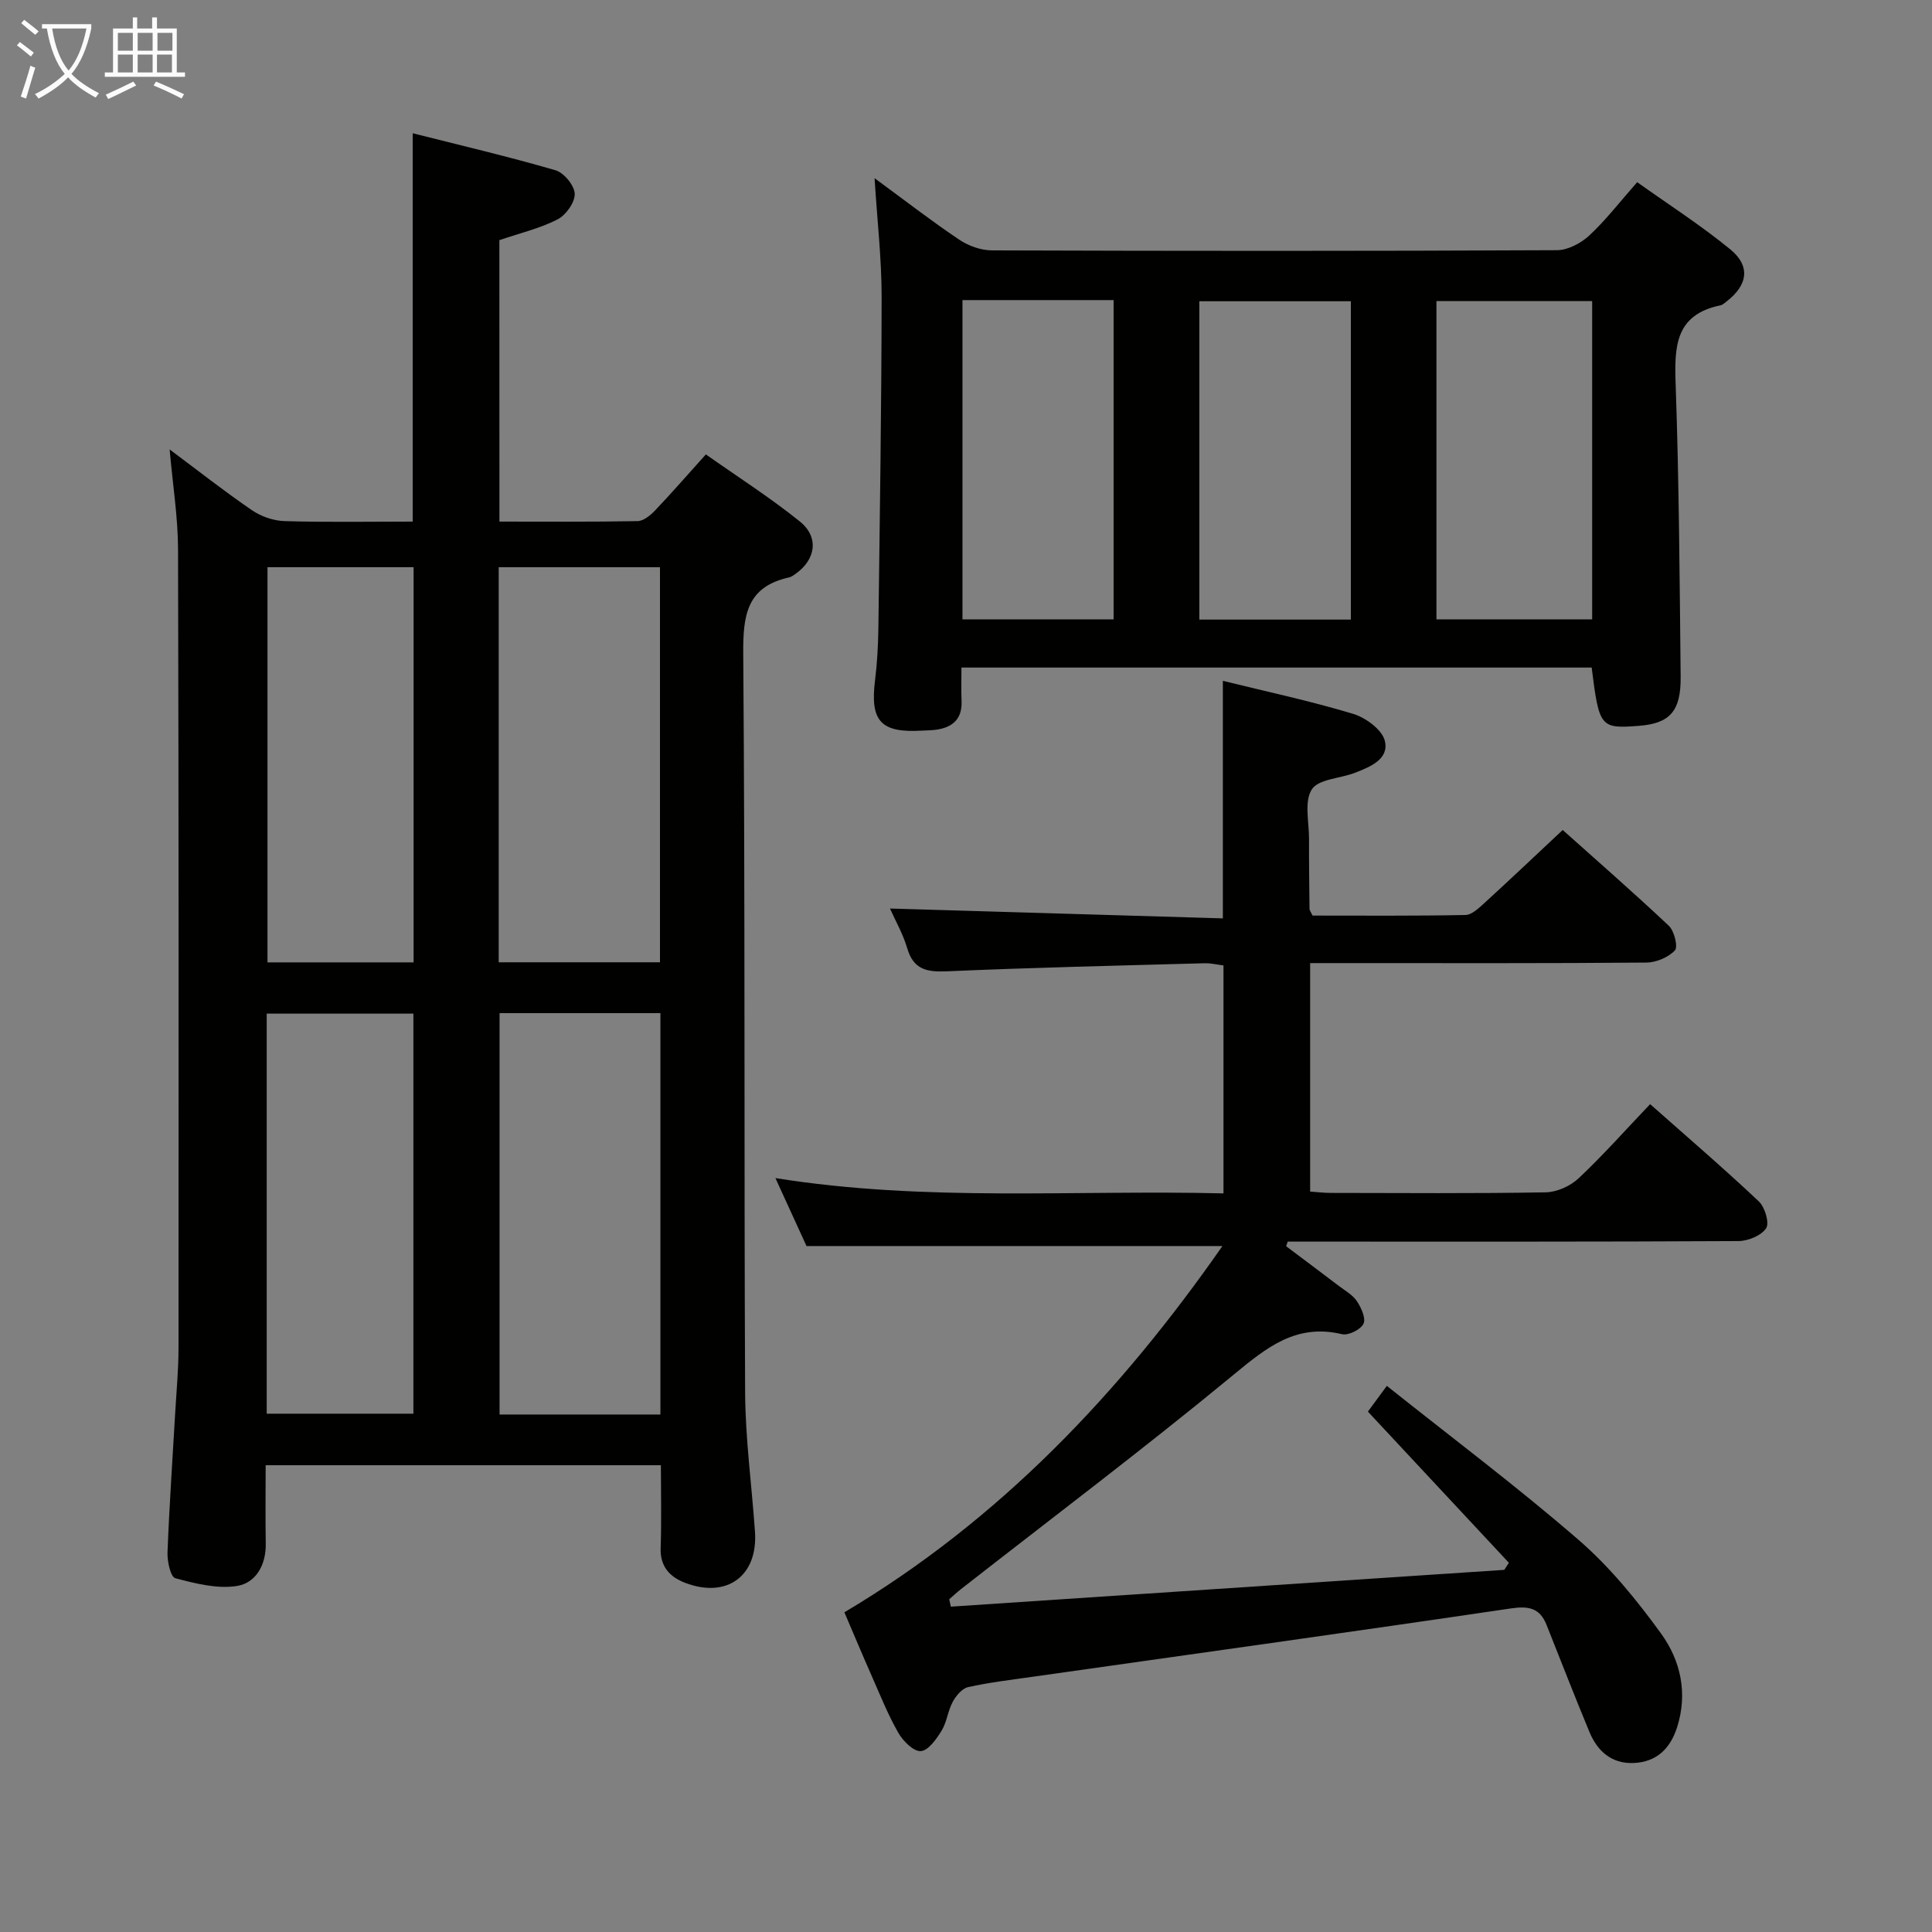 <svg enable-background="new 0 0 400 400" viewBox="0 0 400 400" xmlns="http://www.w3.org/2000/svg"><rect x="0" y="0" width="400" height="400" fill="#808080" stroke="none"/><g fill="#010100"><path d="m103.4 107.99c9.69 0 19.15.08 28.6-.1 1.22-.02 2.63-1.17 3.58-2.16 3.43-3.6 6.69-7.35 10.56-11.65 6.58 4.64 13.29 8.92 19.45 13.88 4.05 3.25 3.31 7.92-.92 10.88-.41.28-.84.61-1.31.71-8.81 1.94-9.54 7.91-9.48 15.84.4 50.97.15 101.94.39 152.92.05 9.61 1.38 19.22 2.04 28.83.63 9.14-5.82 13.88-14.48 10.56-3.13-1.2-5.18-3.34-5.05-7.18.19-5.62.05-11.24.05-17.16-27.28 0-54.19 0-81.83 0 0 5.4-.07 10.83.02 16.25.08 4.39-2.05 8.11-5.91 8.74-4.11.67-8.66-.5-12.82-1.6-.97-.25-1.68-3.49-1.61-5.32.37-9.63 1.04-19.26 1.59-28.89.26-4.48.69-8.97.69-13.45.03-55.14.05-110.28-.1-165.41-.02-6.59-1.08-13.17-1.74-20.63 5.97 4.45 11.38 8.72 17.05 12.59 1.9 1.3 4.45 2.18 6.74 2.25 8.79.26 17.59.1 26.54.1 0-26.77 0-53.14 0-80.4 9.88 2.5 19.8 4.82 29.56 7.66 1.75.51 3.92 3.15 3.98 4.87.06 1.78-1.82 4.41-3.55 5.3-3.64 1.87-7.75 2.83-12.05 4.3.01 18.95.01 38.21.01 58.27zm33.33 184.87c0-27.91 0-55.33 0-83.1-11.21 0-22.26 0-33.3 0v83.1zm-33.48-175.42v81.79h33.39c0-27.41 0-54.47 0-81.79-11.19 0-22.09 0-33.39 0zm-48.03 175.25h30.37c0-27.8 0-55.3 0-82.83-10.35 0-20.36 0-30.37 0zm.16-175.26v81.82h30.25c0-27.41 0-54.49 0-81.82-10.22 0-20.13 0-30.25 0z"/><path d="m196.86 332.64c38.2-2.54 76.39-5.08 114.59-7.62.32-.49.64-.97.95-1.46-9.64-10.33-19.28-20.67-29.19-31.3.81-1.11 1.96-2.67 3.92-5.33 13.39 10.67 26.93 20.83 39.7 31.89 6.46 5.59 12.03 12.43 17.07 19.38 4.06 5.6 5.58 12.39 3.31 19.46-1.42 4.4-4.26 7.15-8.98 7.35-4.58.19-7.5-2.45-9.16-6.44-3.05-7.34-5.93-14.76-8.87-22.15-1.4-3.51-3.7-3.96-7.41-3.41-33 4.88-66.05 9.47-99.08 14.16-4.44.63-8.91 1.16-13.27 2.13-1.25.28-2.51 1.79-3.19 3.05-1.01 1.87-1.21 4.19-2.31 5.98-1.07 1.74-2.76 4.13-4.31 4.22-1.49.1-3.66-2.08-4.63-3.77-2.13-3.72-3.74-7.76-5.48-11.7-1.88-4.25-3.67-8.53-5.7-13.27 32.06-19.05 57.04-45.38 78.27-75.83-28.66 0-56.95 0-86.11 0-1.69-3.69-3.87-8.46-6.44-14.07 31.2 4.99 61.87 2.4 92.77 3.17 0-15.97 0-31.4 0-47.2-1.35-.16-2.62-.48-3.88-.45-17.79.49-35.59.89-53.37 1.67-4.17.18-6.93-.34-8.23-4.78-.88-2.99-2.48-5.76-3.57-8.22 22.88.68 45.76 1.35 68.92 2.04 0-17.03 0-32.91 0-49.18 9.01 2.22 18.09 4.16 26.95 6.83 2.62.79 6.04 3.29 6.59 5.61.91 3.8-3.06 5.38-6.2 6.6-3.05 1.19-7.55 1.28-8.93 3.44-1.6 2.52-.56 6.76-.57 10.25-.02 4.83.05 9.66.1 14.49 0 .29.25.58.63 1.38 10.39 0 21.02.09 31.65-.12 1.36-.03 2.84-1.49 4.02-2.56 5.28-4.82 10.47-9.75 16.12-15.04 6.97 6.24 14.61 12.89 21.97 19.83 1.14 1.07 1.94 4.38 1.26 5.1-1.36 1.44-3.86 2.5-5.89 2.52-20.66.18-41.33.11-62 .11-2.47 0-4.93 0-7.63 0v47.3c1.41.1 2.84.28 4.27.28 14.83.02 29.67.14 44.5-.12 2.32-.04 5.11-1.3 6.82-2.91 5.08-4.78 9.72-10.02 14.8-15.35 7.67 6.79 15.24 13.29 22.49 20.12 1.27 1.19 2.25 4.46 1.53 5.57-1 1.53-3.74 2.65-5.74 2.66-29.33.16-58.67.11-88 .11-1.77 0-3.53 0-5.3 0-.11.32-.23.64-.34.96 3.63 2.73 7.27 5.44 10.88 8.19 1.32 1.01 2.9 1.88 3.78 3.2.9 1.34 1.9 3.57 1.35 4.67-.6 1.21-3.12 2.46-4.44 2.15-9.48-2.26-15.6 2.74-22.41 8.36-18.47 15.24-37.61 29.67-56.48 44.42-.84.66-1.62 1.4-2.43 2.1.1.51.22 1.02.33 1.53z"/><path d="m329.54 138.21c-43.45 0-86.57 0-130.48 0 0 2.38-.08 4.63.02 6.88.17 3.73-1.8 5.5-5.25 5.99-.99.14-1.99.13-2.99.19-8.5.5-10.73-1.99-9.67-10.43.45-3.62.64-7.29.69-10.94.29-22.8.65-45.6.67-68.4.01-7.89-.91-15.77-1.46-24.61 6.29 4.62 11.79 8.88 17.54 12.74 1.92 1.29 4.51 2.21 6.79 2.21 38.99.13 77.98.15 116.96-.04 2.27-.01 4.97-1.45 6.69-3.05 3.4-3.15 6.25-6.88 9.91-11.03 6.49 4.62 13.17 8.91 19.27 13.9 4.26 3.49 3.63 7.41-.78 10.81-.39.3-.8.7-1.26.79-9.44 1.94-9.54 8.65-9.26 16.45.7 20.13.82 40.27 1.03 60.41.08 7.2-2.26 9.72-8.69 10.2-7.93.61-8.19.29-9.73-12.07zm-32.14-9.98h32.24c0-22.24 0-44.11 0-65.89-10.93 0-21.49 0-32.24 0zm-98.13-66.1v66.1h31.29c0-22.23 0-44.1 0-66.1-10.5 0-20.62 0-31.29 0zm80.41 66.15c0-22.27 0-44.01 0-65.91-10.61 0-20.97 0-31.37 0v65.91z"/></g><path d="m6.4 11.7c-1-.8-1.9-1.6-2.9-2.3l.6-.7c.9.7 1.9 1.4 2.9 2.2zm-2.1 8.3c.7-2.1 1.4-4.2 2-6.4.2.1.6.3 1 .4-.7 2.3-1.3 4.4-1.9 6.4zm3-12.8c-1.1-.9-2.1-1.7-2.9-2.4l.6-.7c1 .8 2 1.5 3 2.4zm1.4-1.3v-.9h10.2v.9c-.9 4.2-2.3 7.3-4.1 9.4 1.3 1.4 3.2 2.7 5.7 4-.2.2-.4.5-.7.9-2.5-1.4-4.4-2.7-5.7-4.2-1.4 1.5-3.5 3-6.1 4.4 0 0 0 0-.1-.1-.3-.4-.5-.7-.7-.8 2.7-1.3 4.7-2.8 6.2-4.2-1.8-2.2-3-5.3-3.7-9.4zm9.2 0h-7.1c.6 3.8 1.7 6.7 3.4 8.7 1.7-2 2.9-4.8 3.7-8.7z" fill="#fafbfa"/><path d="m31.6 3.6h.9v2.3h4.1v9.1h1.7v.9h-16.6v-.9h1.7v-9.1h4.1v-2.3h.9v2.3h3.1v-2.3zm-4 13.3.6.8c-1.9.9-3.8 1.9-5.8 2.8-.2-.3-.3-.6-.5-.9 2-.9 3.9-1.8 5.7-2.7zm-3.2-10.1v3.7h3.1v-3.7zm0 4.5v3.7h3.1v-3.7zm4.1-4.5v3.7h3.1v-3.7zm0 4.5v3.7h3.1v-3.7zm9.1 9.1c-2.1-1.1-4.1-2-5.8-2.7l.5-.8c2.2.9 4.1 1.8 5.8 2.6zm-1.9-13.6h-3.1v3.7h3.1zm-3.2 4.5v3.7h3.1v-3.7z" fill="#fafbfa"/></svg>